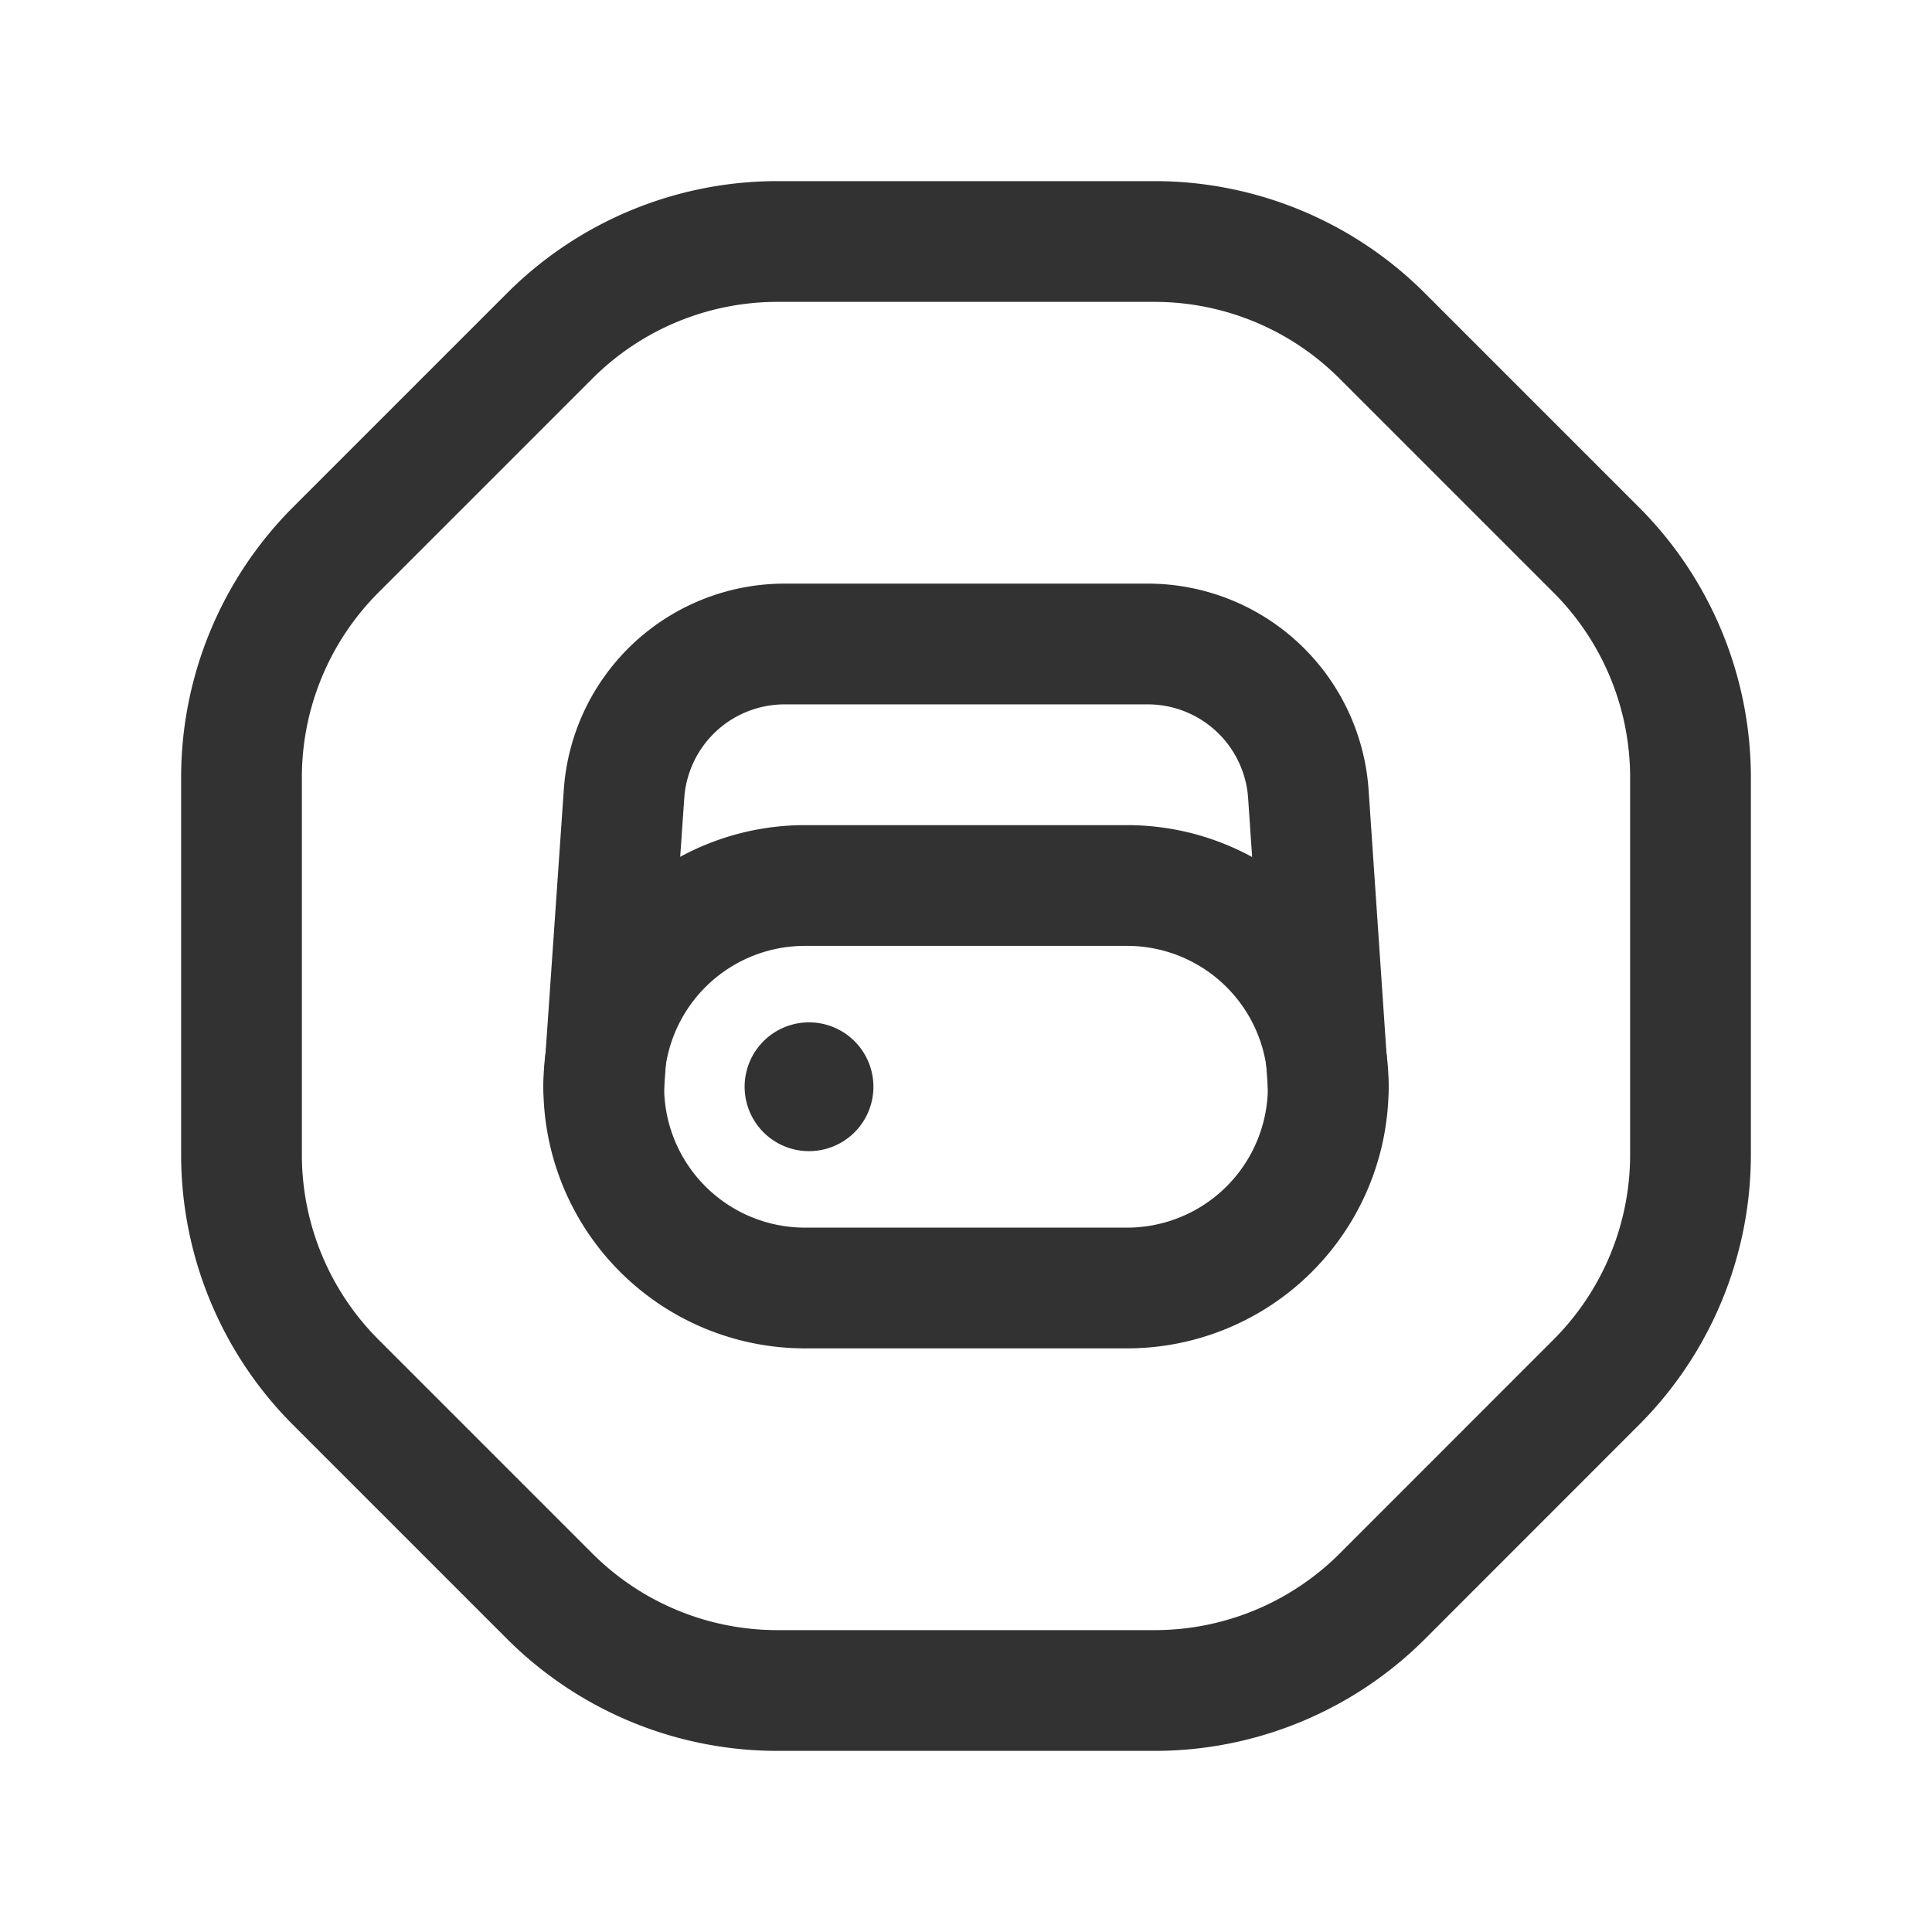 <svg id="Layer_3" data-name="Layer 3" xmlns="http://www.w3.org/2000/svg" viewBox="0 0 24 24"><path d="M0,0H24V24H0Z" fill="none"/><path d="M7.5,13.5h0A2.5,2.5,0,0,1,10,11h4a2.5,2.5,0,0,1,2.5,2.5h0" fill="none" stroke="#323232" stroke-linecap="round" stroke-linejoin="round" stroke-width="1.5"/><path d="M16.5,13.5h0A2.5,2.5,0,0,1,14,16H10a2.5,2.5,0,0,1-2.5-2.5h0l.252-3.638A2,2,0,0,1,9.748,8h4.51a2,2,0,0,1,1.995,1.865Z" fill="none" stroke="#323232" stroke-linecap="round" stroke-linejoin="round" stroke-width="1.5"/><path d="M10.1,13.5a.05.05,0,1,1-.05-.05.05.05,0,0,1,.05.05" fill="none" stroke="#323232" stroke-linecap="round" stroke-linejoin="round" stroke-width="1.5"/><path d="M6.828,19.828,4.172,17.172A4,4,0,0,1,3,14.343V9.658A4,4,0,0,1,4.172,6.829L6.829,4.172A4,4,0,0,1,9.658,3h4.684a4,4,0,0,1,2.828,1.172l2.658,2.658A4,4,0,0,1,21,9.658v4.685a4,4,0,0,1-1.171,2.828L17.173,19.828A4,4,0,0,1,14.344,21H9.657A4,4,0,0,1,6.828,19.828Z" fill="none" stroke="#323232" stroke-linecap="round" stroke-linejoin="round" stroke-width="1.5"/></svg>